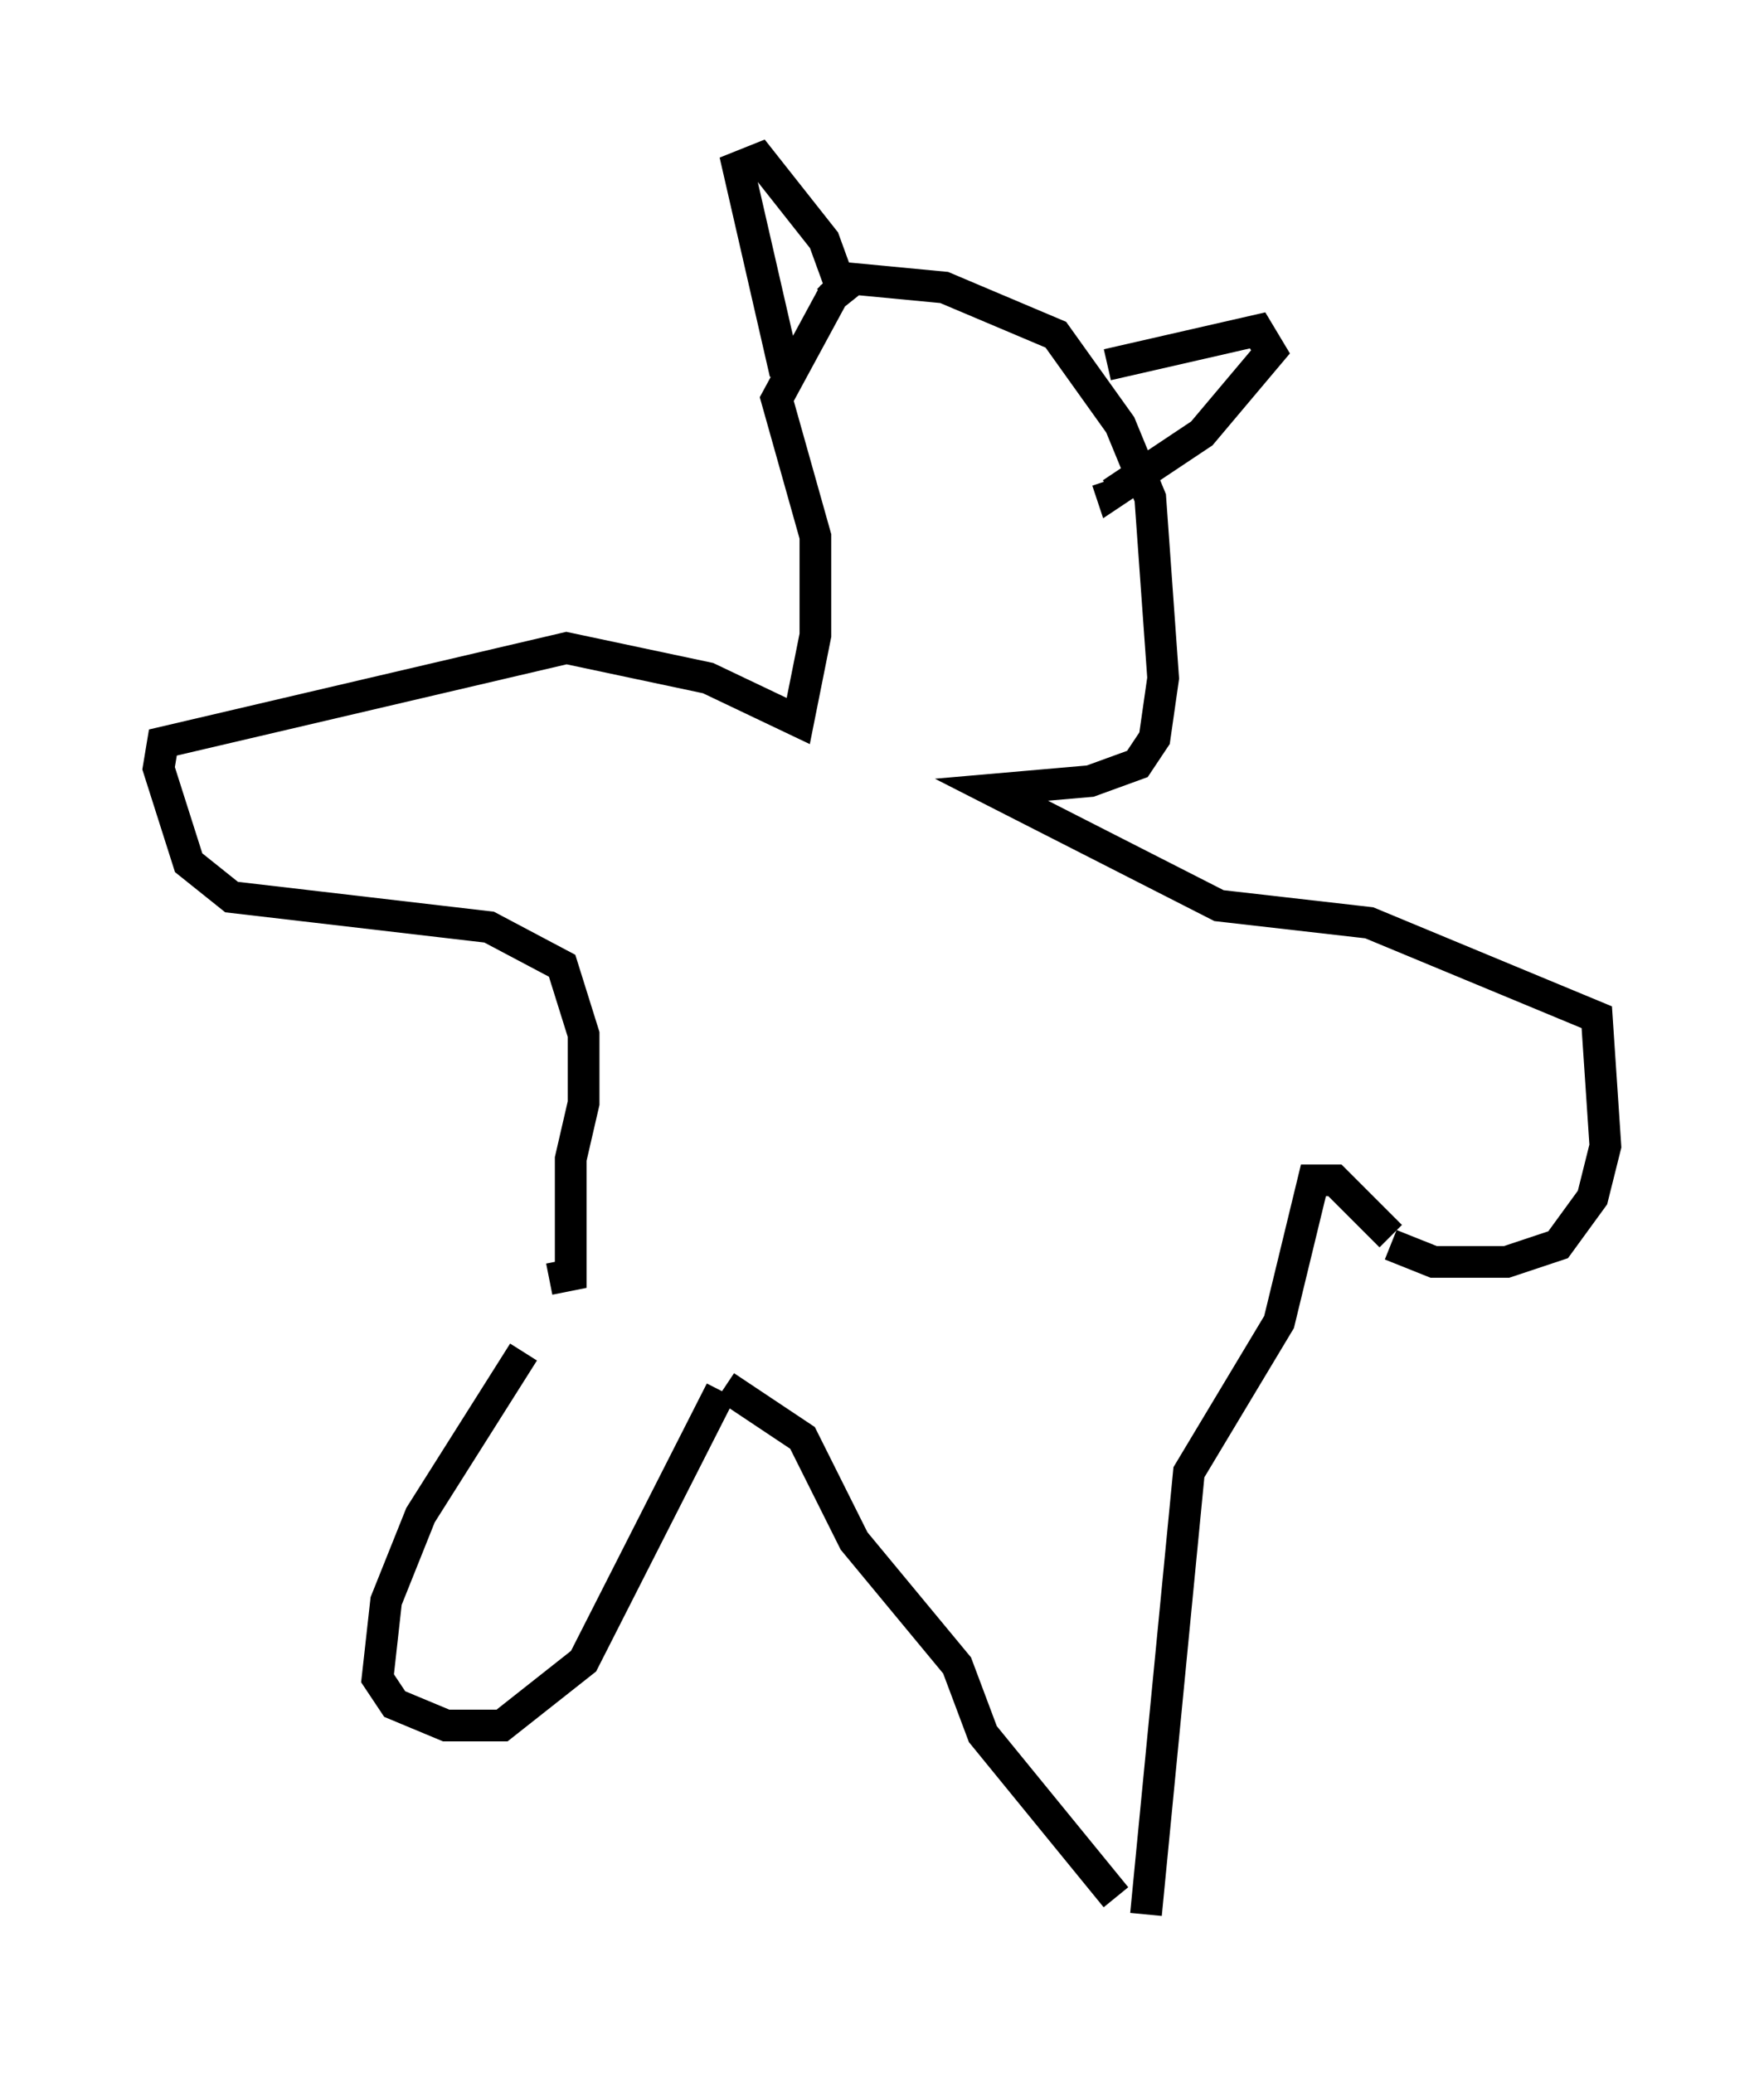 <?xml version="1.0" encoding="utf-8" ?>
<svg baseProfile="full" height="65.344" version="1.1" width="55.602" xmlns="http://www.w3.org/2000/svg" xmlns:ev="http://www.w3.org/2001/xml-events" xmlns:xlink="http://www.w3.org/1999/xlink"><defs /><rect fill="white" height="65.344" width="55.602" x="0" y="0" /><path d="M17.449, 39.1 m-0.947, 3.518 l-3.248, 5.142 -1.083, 2.706 l-0.271, 2.436 0.541, 0.812 l1.624, 0.677 1.759, 0.0 l2.571, -2.03 4.33, -8.525 m0.135, -0.135 l2.436, 1.624 1.624, 3.248 l3.248, 3.924 0.812, 2.165 l4.195, 5.142 m0.947, 0.541 l1.353, -13.938 2.842, -4.736 l1.083, -4.465 0.677, 0.0 l1.759, 1.759 m0.0, 0.271 l1.353, 0.541 2.3, 0.0 l1.624, -0.541 1.083, -1.488 l0.406, -1.624 -0.271, -4.059 l-7.172, -2.977 -4.736, -0.541 l-7.172, -3.654 3.112, -0.271 l1.488, -0.541 0.541, -0.812 l0.271, -1.894 -0.406, -5.683 l-0.947, -2.3 -2.03, -2.842 l-3.518, -1.488 -2.842, -0.271 l-0.677, 0.541 -1.759, 3.248 l1.218, 4.33 0.0, 3.112 l-0.541, 2.706 -2.842, -1.353 l-4.465, -0.947 -12.72, 2.977 l-0.135, 0.812 0.947, 2.977 l1.353, 1.083 8.119, 0.947 l2.3, 1.218 0.677, 2.165 l0.0, 2.165 -0.406, 1.759 l0.0, 3.654 -0.677, 0.135 m7.442, -28.552 l-1.488, -6.495 0.677, -0.271 l2.03, 2.571 0.541, 1.488 l-0.406, 0.406 m8.796, 2.03 l4.736, -1.083 0.406, 0.677 l-2.165, 2.571 -2.842, 1.894 l-0.135, -0.406 m-5.142, -2.3 l0.0, 0.0 m2.03, 0.947 " fill="none" stroke="black" stroke-width="1" /></svg>